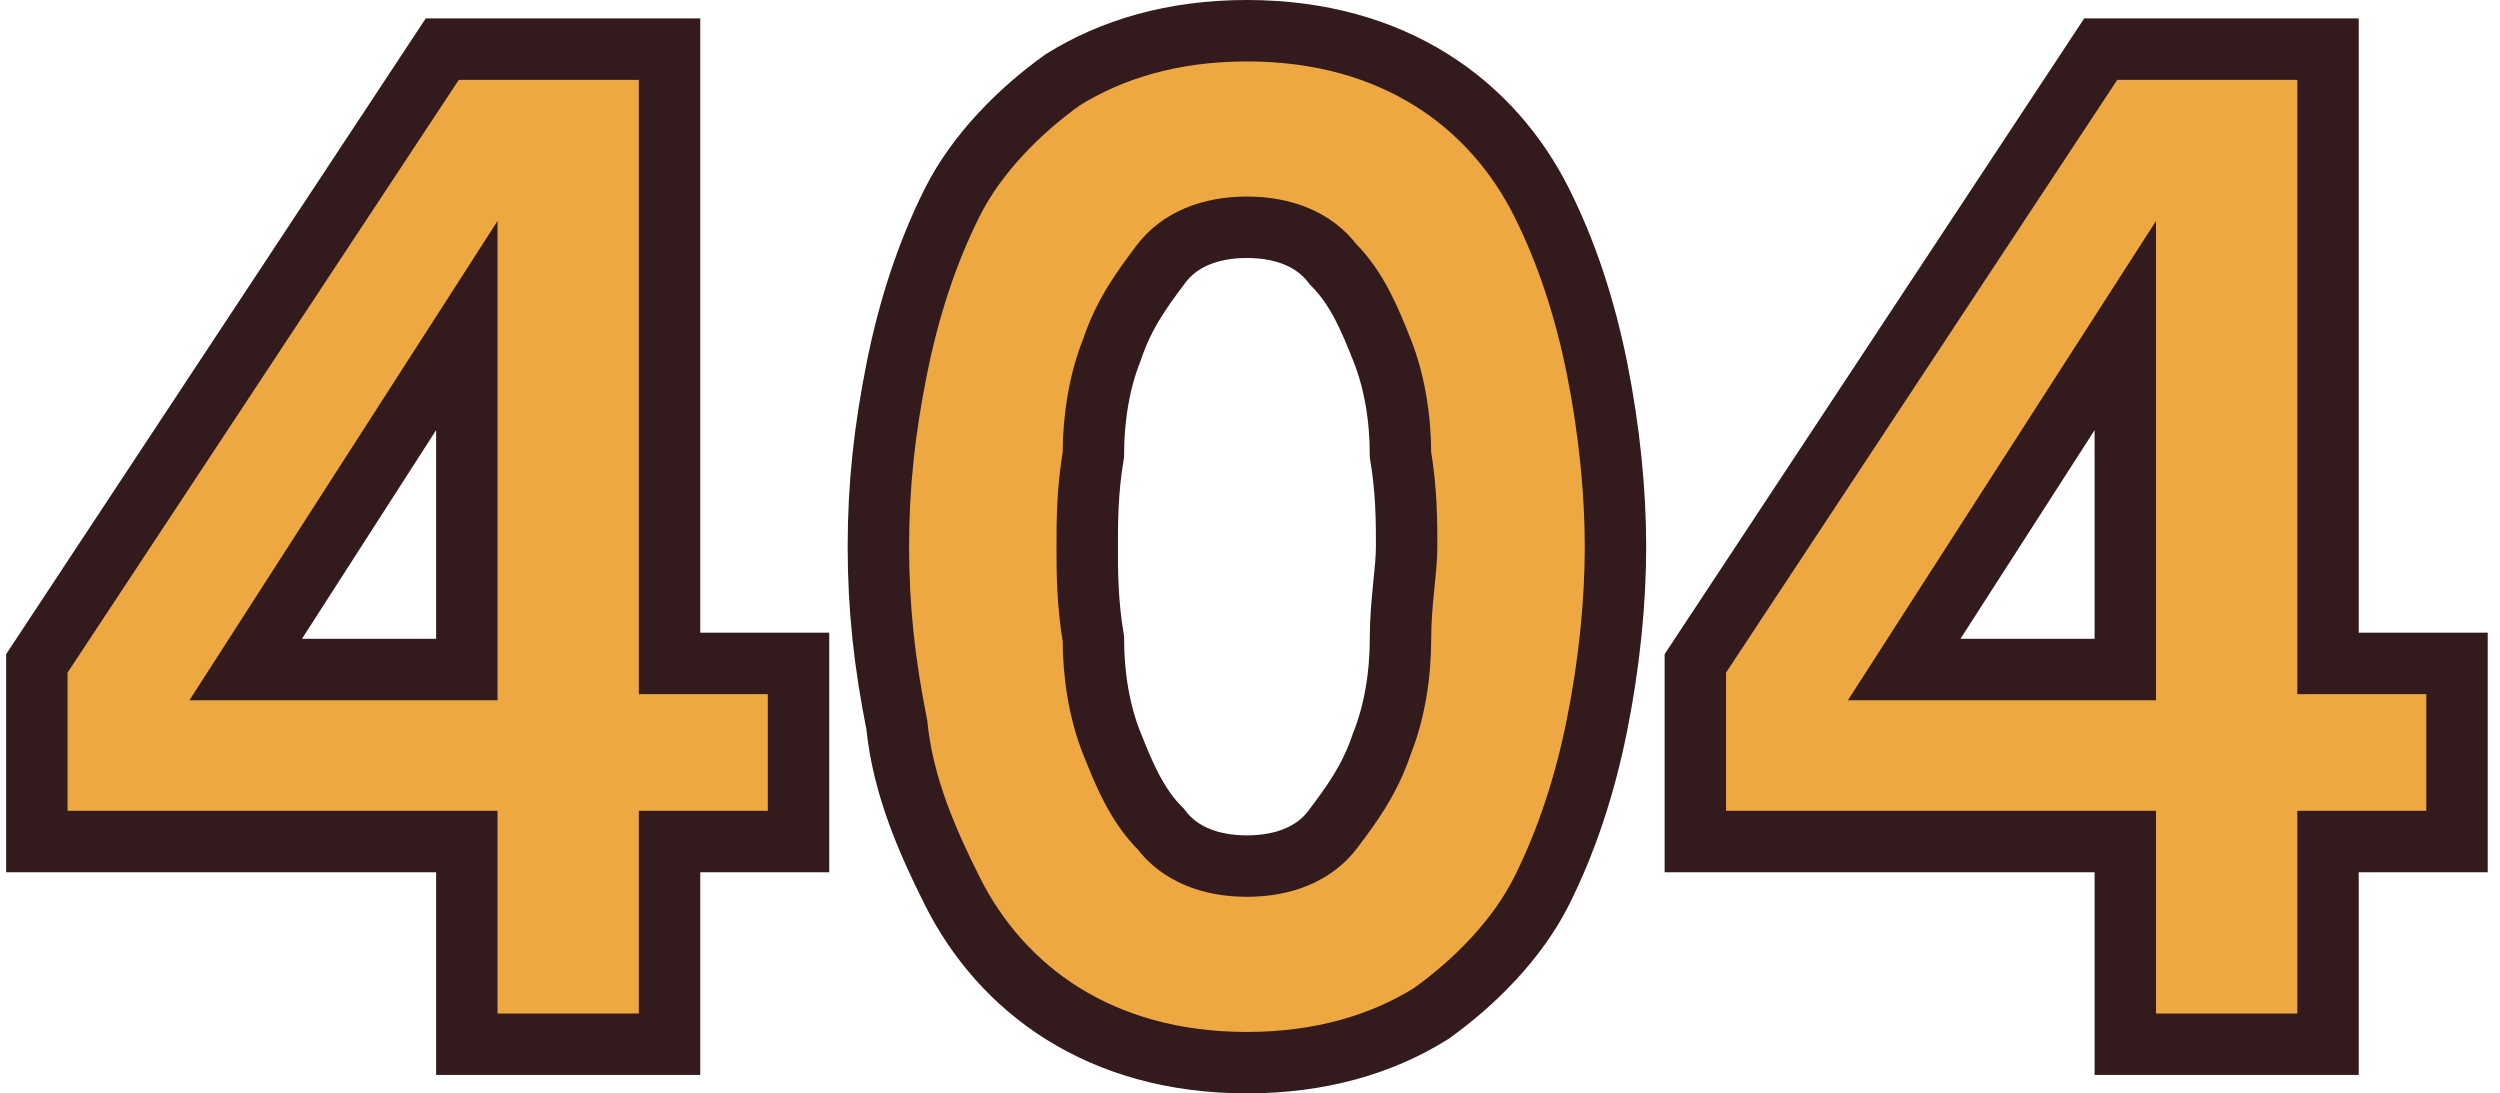 <?xml version="1.0" encoding="utf-8"?>
<!-- Generator: Adobe Illustrator 23.0.1, SVG Export Plug-In . SVG Version: 6.00 Build 0)  -->
<svg version="1.1" id="_x34_04" xmlns="http://www.w3.org/2000/svg" xmlns:xlink="http://www.w3.org/1999/xlink" x="0px" y="0px"
	 viewBox="0 0 40.7 17.8" style="enable-background:new 0 0 40.7 17.8;" xml:space="preserve">
<style type="text/css">
	.st0{fill:#EDA842;stroke:#321A1D;stroke-miterlimit:10;}
</style>
<path class="st0" d="M7.6,13.7h-7v-2.9l6.6-10h3.7v10H13v2.9h-2.1V17H7.6V13.7z M7.6,5.3L7.6,5.3L4,10.9h3.6V5.3z"/>
<path class="st0" d="M14.3,8.9c0-1,0.1-1.9,0.3-2.9c0.2-1,0.5-1.9,0.9-2.7c0.4-0.8,1.1-1.5,1.8-2c0.8-0.5,1.8-0.8,3-0.8
	c1.2,0,2.2,0.3,3,0.8c0.8,0.5,1.4,1.2,1.8,2C25.5,4.1,25.8,5,26,6c0.2,1,0.3,2,0.3,2.9s-0.1,1.9-0.3,2.9c-0.2,1-0.5,1.9-0.9,2.7
	c-0.4,0.8-1.1,1.5-1.8,2c-0.8,0.5-1.8,0.8-3,0.8c-1.2,0-2.2-0.3-3-0.8c-0.8-0.5-1.4-1.2-1.8-2c-0.4-0.8-0.8-1.7-0.9-2.7
	C14.4,10.8,14.3,9.9,14.3,8.9z M17.7,8.9c0,0.4,0,0.9,0.1,1.5c0,0.6,0.1,1.2,0.3,1.7c0.2,0.5,0.4,1,0.8,1.4c0.3,0.4,0.8,0.6,1.4,0.6
	c0.6,0,1.1-0.2,1.4-0.6c0.3-0.4,0.6-0.8,0.8-1.4c0.2-0.5,0.3-1.1,0.3-1.7c0-0.6,0.1-1.1,0.1-1.5c0-0.4,0-0.9-0.1-1.5
	c0-0.6-0.1-1.2-0.3-1.7c-0.2-0.5-0.4-1-0.8-1.4c-0.3-0.4-0.8-0.6-1.4-0.6c-0.6,0-1.1,0.2-1.4,0.6c-0.3,0.4-0.6,0.8-0.8,1.4
	c-0.2,0.5-0.3,1.1-0.3,1.7C17.7,8,17.7,8.5,17.7,8.9z"/>
<path class="st0" d="M34.6,13.7h-7v-2.9l6.6-10h3.7v10h2.1v2.9h-2.1V17h-3.3V13.7z M34.6,5.3L34.6,5.3l-3.6,5.6h3.6V5.3z"/>
</svg>

